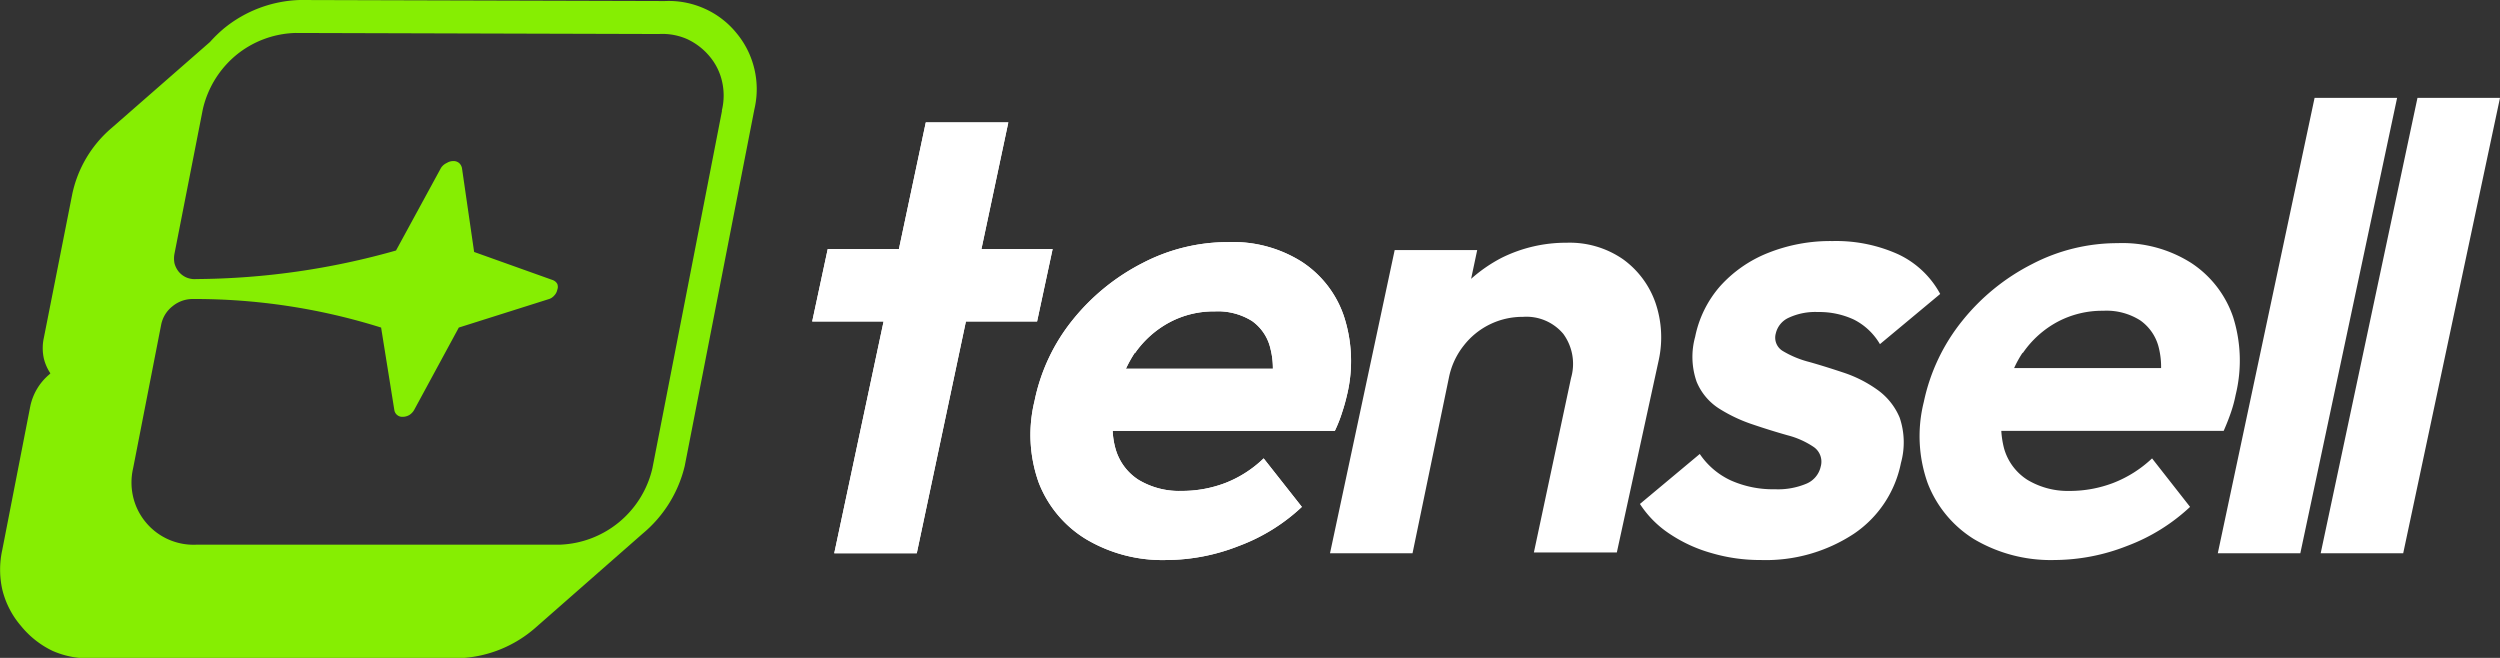 <svg xmlns="http://www.w3.org/2000/svg" viewBox="0 0 119.06 31.33">
  <rect x="0" y="0" width="119.06" height="31.33" fill="#333333" stroke="none"/>
  <defs>
    <style>.cls-1{fill:#fff;}.cls-2{fill:#86ee02;}</style>
  </defs>
  <g id="Layer_2" data-name="Layer 2">
    <g id="Layer_1-2" data-name="Layer 1">
      <path class="cls-2" d="M35.93,3.3a4.15,4.15,0,0,0-.86-1.73A4.11,4.11,0,0,0,33.53.4,4.16,4.16,0,0,0,31.66.05L14.27,0h0a6,6,0,0,0-3.6,1.35A6.44,6.44,0,0,0,10,2L5.31,6.1A5.67,5.67,0,0,0,3.44,9.25h0L2.09,16.08a2.3,2.3,0,0,0,0,1,2.2,2.2,0,0,0,.31.7l-.06.06a2.69,2.69,0,0,0-.9,1.52L.11,26.18a4.35,4.35,0,0,0,0,1.9A4.15,4.15,0,0,0,1,29.81,4.36,4.36,0,0,0,2.51,31a4.24,4.24,0,0,0,1.87.35H21.76a5.86,5.86,0,0,0,3.78-1.49l5.07-4.45h0a6,6,0,0,0,2-3.22v0l3.32-17A4.16,4.16,0,0,0,35.93,3.3Zm-1.55,2-3.31,17a4.7,4.7,0,0,1-4.42,3.64H9.35a2.95,2.95,0,0,1-2.41-1.07,2.93,2.93,0,0,1-.6-1.21,3,3,0,0,1,0-1.36l1.34-6.86a1.48,1.48,0,0,1,.53-.85,1.51,1.51,0,0,1,.94-.35,29.59,29.59,0,0,1,9,1.36l.63,3.93a.38.38,0,0,0,.4.32.62.62,0,0,0,.32-.09.69.69,0,0,0,.22-.23l2.13-3.93,4.27-1.35a.55.55,0,0,0,.27-.17.55.55,0,0,0,.15-.28.39.39,0,0,0,0-.28.41.41,0,0,0-.21-.18l-3.75-1.34L22,8a.45.45,0,0,0-.14-.24.42.42,0,0,0-.27-.09.59.59,0,0,0-.31.09A.64.64,0,0,0,21,8l-2.14,3.93a35.53,35.53,0,0,1-9.51,1.36,1,1,0,0,1-.46-.07,1,1,0,0,1-.37-.27,1.07,1.07,0,0,1-.21-.41,1.19,1.19,0,0,1,0-.46L9.66,5.2a4.72,4.72,0,0,1,1.58-2.57,4.66,4.66,0,0,1,2.83-1.06l17.31.05a2.93,2.93,0,0,1,1.34.24,3.07,3.07,0,0,1,1.07.82,2.82,2.82,0,0,1,.6,1.21A3,3,0,0,1,34.38,5.25Z"/>
      <polygon class="cls-1" points="50.13 11.86 46.74 11.86 48.02 5.83 44.09 5.83 42.81 11.86 39.42 11.86 38.68 15.31 42.08 15.31 39.73 26.35 43.66 26.35 46 15.31 49.39 15.31 50.13 11.86"/>
      <path class="cls-1" d="M58.36,23a5.79,5.79,0,0,1-2.09.38,3.74,3.74,0,0,1-2.05-.53,2.59,2.59,0,0,1-1.1-1.5,3.69,3.69,0,0,1-.13-.83l10.58,0a6.62,6.62,0,0,0,.36-.92c.09-.27.16-.53.22-.79A6.87,6.87,0,0,0,64,15.05a5,5,0,0,0-2-2.58,6.13,6.13,0,0,0-3.5-.94,8.8,8.8,0,0,0-4.09,1,10.24,10.24,0,0,0-3.32,2.7,9,9,0,0,0-1.82,3.86,6.77,6.77,0,0,0,.2,3.9,5.45,5.45,0,0,0,2.24,2.68,7.11,7.11,0,0,0,3.84,1A9.51,9.51,0,0,0,59,26a8.92,8.92,0,0,0,3-1.86l-1.82-2.31A5.49,5.49,0,0,1,58.36,23Zm-4.31-6.18a4.73,4.73,0,0,1,1.65-1.47,4.47,4.47,0,0,1,2.15-.52,3.07,3.07,0,0,1,1.78.46,2.22,2.22,0,0,1,.88,1.34,3.77,3.77,0,0,1,.11.93l-7,0A6.28,6.28,0,0,1,54.05,16.79Z"/>
			<polygon class="cls-1" points="50.13 11.86 46.74 11.86 48.02 5.83 44.09 5.83 42.81 11.86 39.42 11.86 38.68 15.31 42.08 15.31 39.73 26.35 43.66 26.35 46 15.31 49.39 15.31 50.13 11.86"/>
			<path class="cls-1" d="M58.36,23a5.79,5.79,0,0,1-2.09.38,3.74,3.74,0,0,1-2.05-.53,2.59,2.59,0,0,1-1.1-1.5,3.69,3.69,0,0,1-.13-.83l10.58,0a6.62,6.62,0,0,0,.36-.92c.09-.27.16-.53.22-.79A6.87,6.87,0,0,0,64,15.05a5,5,0,0,0-2-2.58,6.13,6.13,0,0,0-3.5-.94,8.8,8.8,0,0,0-4.09,1,10.24,10.24,0,0,0-3.32,2.7,9,9,0,0,0-1.82,3.86,6.77,6.77,0,0,0,.2,3.9,5.45,5.45,0,0,0,2.24,2.68,7.11,7.11,0,0,0,3.84,1A9.51,9.51,0,0,0,59,26a8.92,8.92,0,0,0,3-1.86l-1.82-2.31A5.49,5.49,0,0,1,58.36,23Zm-4.31-6.18a4.73,4.73,0,0,1,1.65-1.47,4.47,4.47,0,0,1,2.15-.52,3.07,3.07,0,0,1,1.78.46,2.22,2.22,0,0,1,.88,1.34,3.77,3.77,0,0,1,.11.93l-7,0A6.28,6.28,0,0,1,54.05,16.79Z"/>
			<path class="cls-1" d="M78.84,14.42a4.3,4.3,0,0,0-1.54-2.07,4.46,4.46,0,0,0-2.69-.79,6.89,6.89,0,0,0-3.1.72,7.11,7.11,0,0,0-1.45,1l.29-1.37H66.42L63.34,26.35h3.93L69,18a3.58,3.58,0,0,1,.7-1.53,3.54,3.54,0,0,1,2.83-1.38,2.29,2.29,0,0,1,1.92.81,2.42,2.42,0,0,1,.37,2.1l-1.77,8.31H77l2-9.18A5.09,5.09,0,0,0,78.84,14.42Z"/>
			<path class="cls-1" d="M89.39,18.55a6,6,0,0,0-1.58-.8c-.57-.19-1.11-.36-1.64-.51a4.73,4.73,0,0,1-1.26-.52.74.74,0,0,1-.34-.84,1.09,1.09,0,0,1,.62-.75,3,3,0,0,1,1.39-.27,3.9,3.9,0,0,1,1.71.36,3,3,0,0,1,1.24,1.17L92.4,14a4.39,4.39,0,0,0-2-1.89,7.18,7.18,0,0,0-3.12-.63,8,8,0,0,0-3.09.57,6.08,6.08,0,0,0-2.28,1.59,5.22,5.22,0,0,0-1.18,2.4,3.59,3.59,0,0,0,.07,2.14,2.76,2.76,0,0,0,1.09,1.29,7.32,7.32,0,0,0,1.6.75c.56.19,1.11.36,1.64.51a4,4,0,0,1,1.25.56.85.85,0,0,1,.33.93,1.15,1.15,0,0,1-.67.81,3.49,3.49,0,0,1-1.51.27,4.92,4.92,0,0,1-2.1-.42,3.61,3.61,0,0,1-1.48-1.26L78.1,24a4.89,4.89,0,0,0,1.41,1.42,6.94,6.94,0,0,0,2,.92,8.17,8.17,0,0,0,2.34.33,7.62,7.62,0,0,0,4.44-1.25,5.31,5.31,0,0,0,2.24-3.37,3.67,3.67,0,0,0-.06-2.16A3.09,3.09,0,0,0,89.39,18.55Z"/>
			<path class="cls-1" d="M100.64,23a5.83,5.83,0,0,1-2.09.38,3.74,3.74,0,0,1-2-.53,2.61,2.61,0,0,1-1.11-1.5,4.36,4.36,0,0,1-.13-.83l10.59,0c.15-.34.27-.65.36-.92a6.18,6.18,0,0,0,.21-.79,6.87,6.87,0,0,0-.12-3.71,5,5,0,0,0-2-2.58,6.11,6.11,0,0,0-3.5-.94,8.79,8.79,0,0,0-4.08,1,10.13,10.13,0,0,0-3.32,2.7,9.14,9.14,0,0,0-1.83,3.86A6.68,6.68,0,0,0,91.8,23,5.43,5.43,0,0,0,94,25.67a7.17,7.17,0,0,0,3.85,1A9.51,9.51,0,0,0,101.3,26a9,9,0,0,0,3-1.86l-1.81-2.31A5.7,5.7,0,0,1,100.64,23Zm-4.31-6.18A4.7,4.7,0,0,1,98,15.32a4.54,4.54,0,0,1,2.16-.52,3,3,0,0,1,1.77.46,2.23,2.23,0,0,1,.89,1.34,3.79,3.79,0,0,1,.1.93l-7,0A5.19,5.19,0,0,1,96.33,16.79Z"/>
			<polygon class="cls-1" points="110.23 4.66 105.62 26.35 109.55 26.35 114.16 4.66 110.23 4.66"/>
			<polygon class="cls-1" points="115.13 4.66 110.52 26.35 114.45 26.35 119.06 4.66 115.13 4.66"/>
		</g>
	</g>
</svg>
